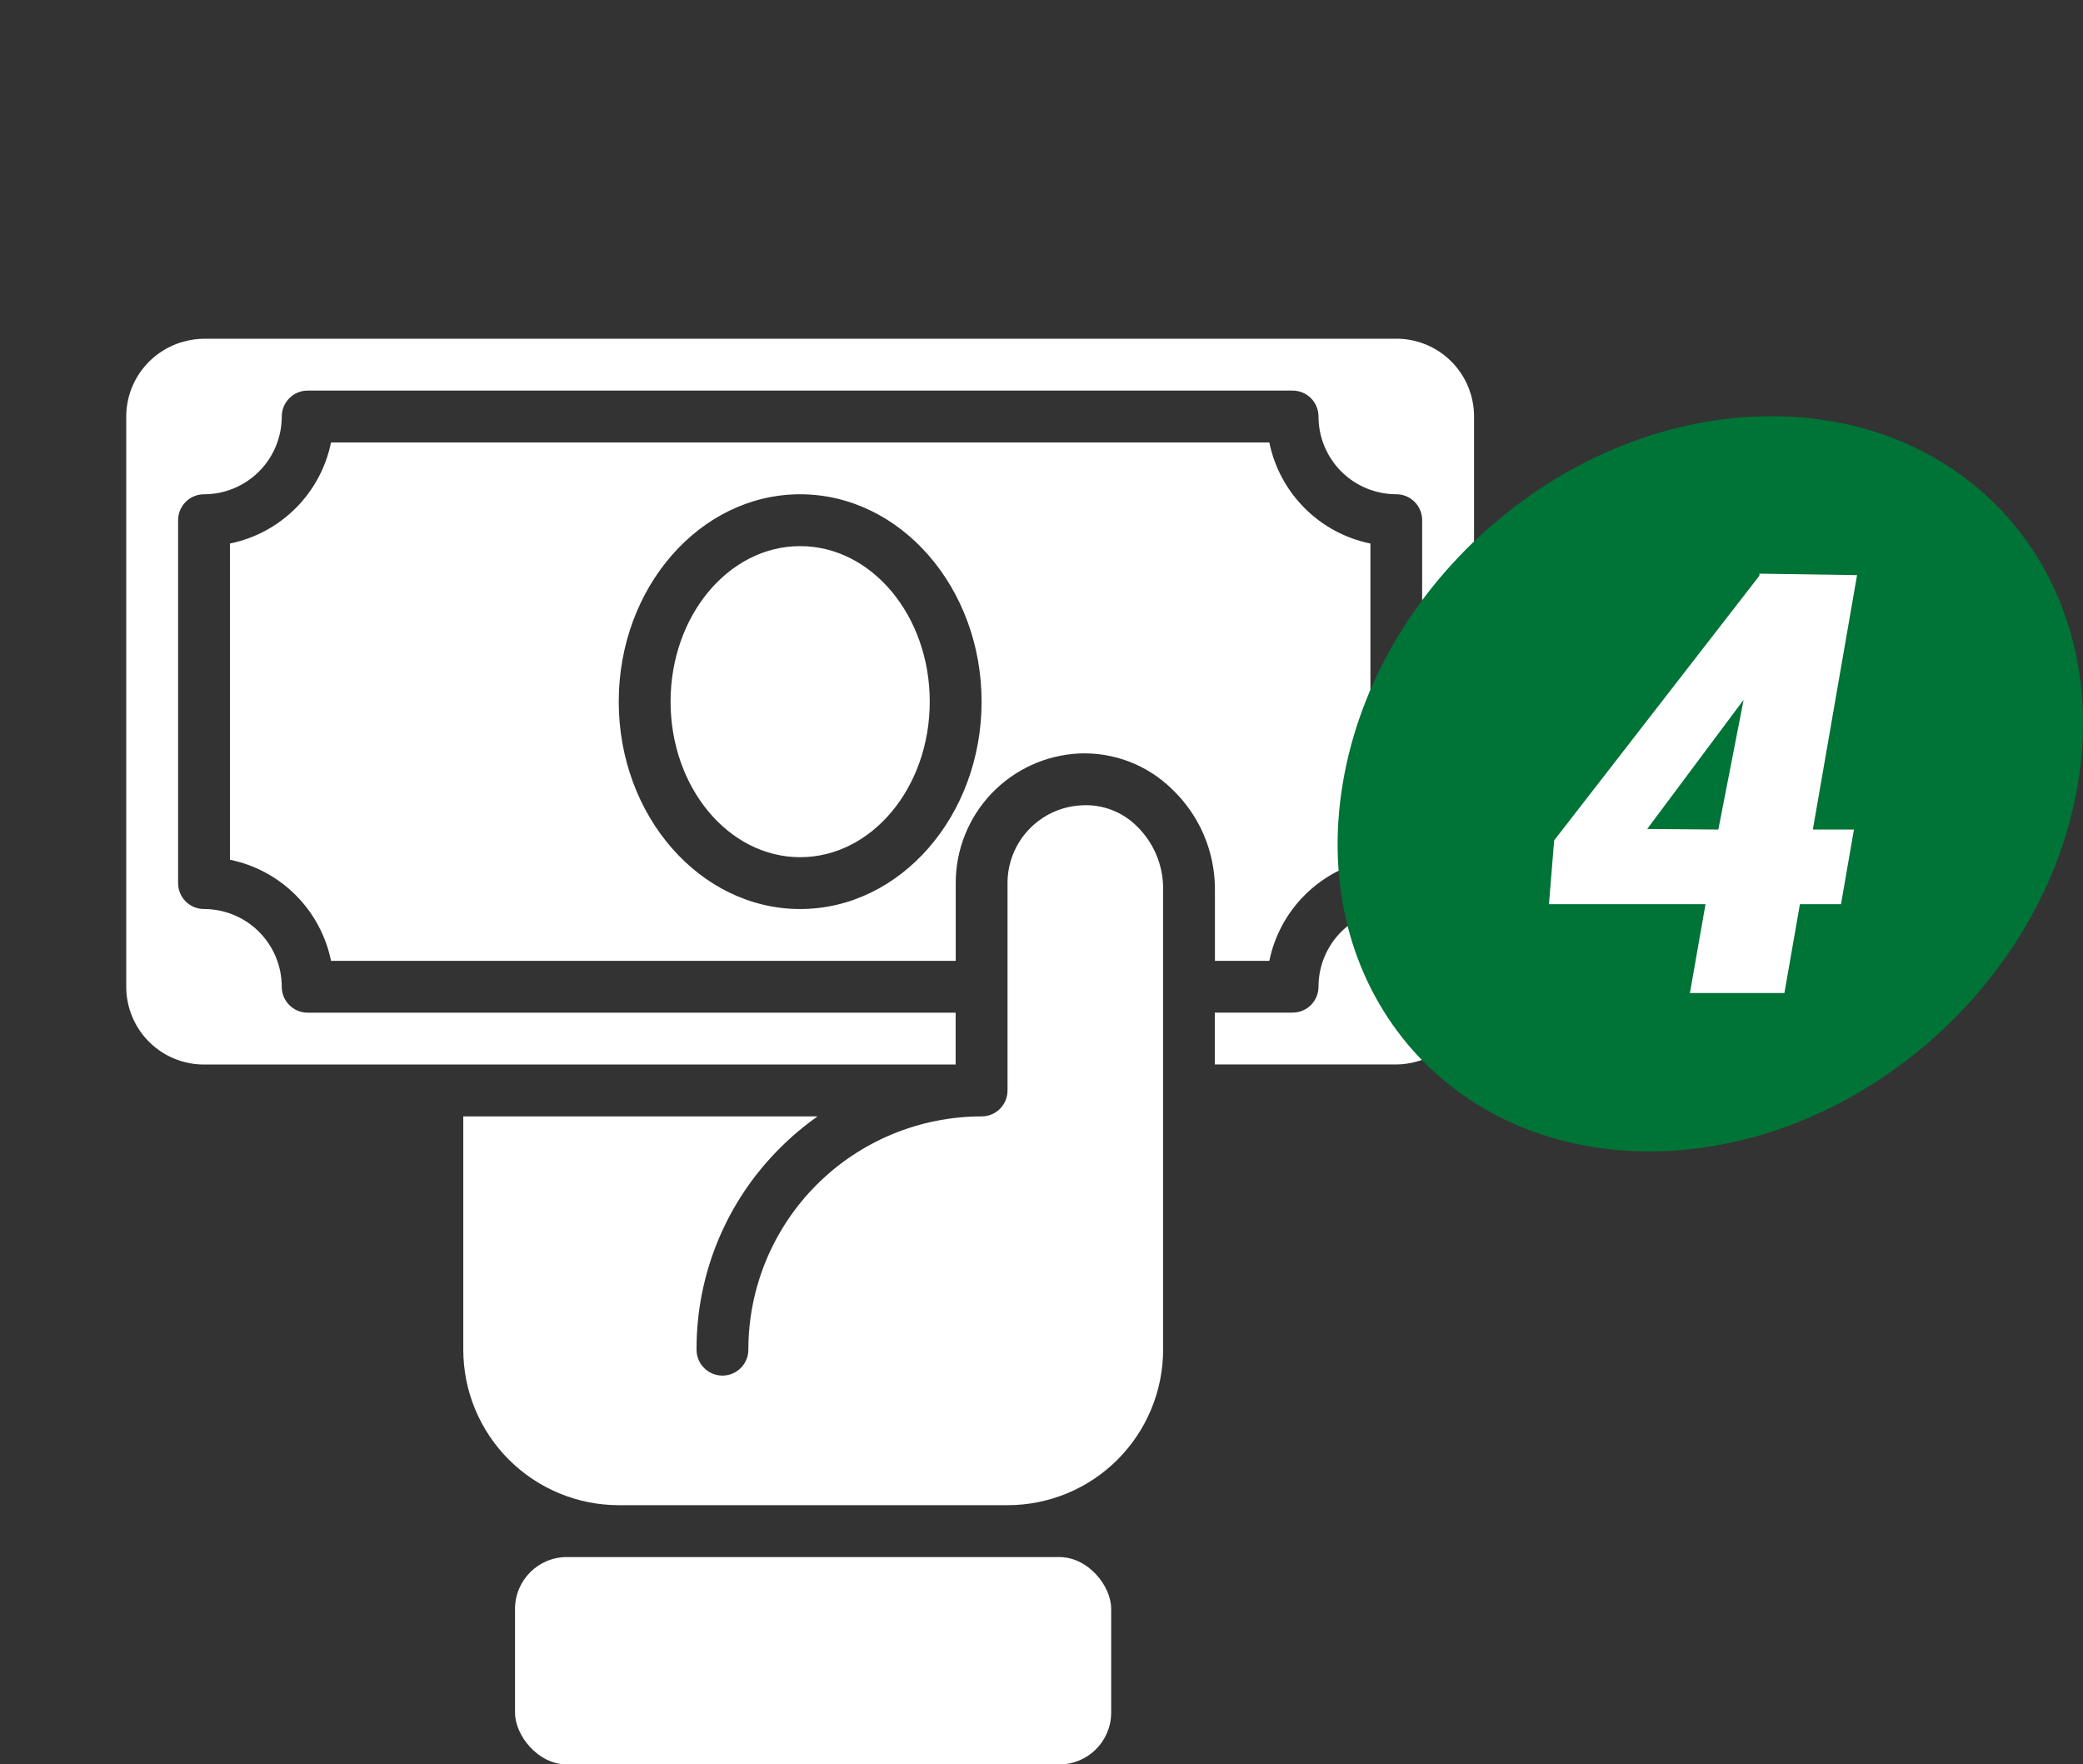 <?xml version="1.0" encoding="UTF-8"?> <!-- Creator: CorelDRAW 2021.5 --> <svg xmlns="http://www.w3.org/2000/svg" xmlns:xlink="http://www.w3.org/1999/xlink" xmlns:xodm="http://www.corel.com/coreldraw/odm/2003" xml:space="preserve" width="29.986mm" height="25.398mm" style="shape-rendering:geometricPrecision; text-rendering:geometricPrecision; image-rendering:optimizeQuality; fill-rule:evenodd; clip-rule:evenodd" viewBox="0 0 610.35 516.96"><rect x="0" y="0" width="610.35" height="516.96" fill="#333333" stroke="none"/> <defs> <style type="text/css"> <![CDATA[ .fil2 {fill:none} .fil1 {fill:#007336} .fil0 {fill:white;fill-rule:nonzero} ]]> </style> </defs> <g id="Layer_x0020_1">  <path class="fil0" d="M409.14 99.25l-349.36 0c-2,0.01 -4,0.29 -5.92,0.83 -4.83,1.3 -9.1,4.16 -12.15,8.12 -3.05,3.97 -4.71,8.83 -4.72,13.83l0 167.09c0,6.04 2.4,11.84 6.67,16.11 4.27,4.27 10.07,6.67 16.11,6.67l220.25 0 0 -15.19 -189.87 0c-4.19,0 -7.59,-3.4 -7.59,-7.59 0,-6.04 -2.4,-11.84 -6.67,-16.11 -4.27,-4.27 -10.07,-6.67 -16.11,-6.67 -4.2,0 -7.59,-3.4 -7.59,-7.59l0 -106.33c0,-4.2 3.4,-7.6 7.59,-7.6 6.04,0 11.84,-2.4 16.11,-6.67 4.27,-4.27 6.67,-10.07 6.67,-16.11 0,-4.2 3.4,-7.6 7.59,-7.6l288.6 0c2.01,0 3.95,0.8 5.37,2.22 1.42,1.42 2.22,3.36 2.22,5.37 0,6.04 2.4,11.84 6.67,16.11 4.27,4.27 10.07,6.67 16.11,6.67 2.01,0 3.95,0.8 5.37,2.22 1.42,1.42 2.22,3.36 2.22,5.37l0 106.33c0,2.01 -0.8,3.95 -2.22,5.37 -1.42,1.42 -3.36,2.22 -5.37,2.22 -6.04,0 -11.84,2.4 -16.11,6.67 -4.27,4.27 -6.67,10.07 -6.67,16.11 0,2.01 -0.8,3.95 -2.22,5.37 -1.42,1.42 -3.36,2.22 -5.37,2.22l-22.78 0 0 15.19 53.16 0c2,-0.01 4,-0.29 5.92,-0.83 4.83,-1.3 9.1,-4.16 12.15,-8.12 3.05,-3.97 4.71,-8.83 4.72,-13.83l0 -167.09c0,-6.04 -2.4,-11.84 -6.67,-16.11 -4.27,-4.27 -10.07,-6.67 -16.11,-6.67zm-92.2 136.71c-5.86,0.27 -11.38,2.79 -15.43,7.04 -4.04,4.24 -6.3,9.88 -6.29,15.75l0 60.76c0,2.02 -0.8,3.95 -2.22,5.37 -1.42,1.42 -3.36,2.22 -5.37,2.22 -18.13,0 -35.52,7.2 -48.33,20.02 -12.82,12.82 -20.02,30.2 -20.02,48.33 0,4.19 -3.4,7.59 -7.59,7.59 -4.2,0 -7.59,-3.4 -7.59,-7.59 -0.08,-22.17 8.73,-43.45 24.46,-59.09 3.4,-3.4 7.09,-6.5 11.01,-9.27l-103.82 0 0 68.35c0,12.09 4.8,23.68 13.35,32.22 8.55,8.54 20.14,13.35 32.22,13.35l113.92 0c12.09,0 23.68,-4.8 32.22,-13.35 8.54,-8.55 13.35,-20.14 13.35,-32.22l0 -134.96c0.05,-6.88 -2.69,-13.48 -7.59,-18.3 -4.27,-4.32 -10.19,-6.58 -16.25,-6.23l-0 0zm39.04 45.57l15.95 0c1.49,-7.29 5.09,-14 10.36,-19.26 5.27,-5.27 11.96,-8.87 19.26,-10.36l0 -92.66c-7.3,-1.49 -14,-5.09 -19.26,-10.36 -5.27,-5.27 -8.87,-11.97 -10.36,-19.26l-274.93 0c-1.49,7.29 -5.09,14 -10.36,19.26 -5.27,5.27 -11.96,8.87 -19.26,10.36l0 92.65c7.3,1.49 14,5.09 19.26,10.36 5.27,5.27 8.87,11.97 10.36,19.26l183.04 0 0 -22.78c-0.01,-9.77 3.74,-19.16 10.47,-26.23 6.73,-7.07 15.93,-11.28 25.68,-11.75 10.11,-0.43 19.95,3.34 27.19,10.41 8.04,7.63 12.6,18.23 12.61,29.31l-0 21.04zm-121.52 -15.19c-29.31,0 -53.16,-27.27 -53.16,-60.76 0,-33.49 23.85,-60.76 53.16,-60.76 29.31,0 53.16,27.27 53.16,60.76 0,33.49 -23.85,60.76 -53.16,60.76zm37.97 -60.76c0,25.17 -17,45.57 -37.97,45.57 -20.97,0 -37.97,-20.4 -37.97,-45.57 0,-25.17 17,-45.57 37.97,-45.57 20.97,0 37.97,20.4 37.97,45.57zm-106.33 250.63l144.3 0c8.39,0 15.19,8.39 15.19,15.19l0 30.38c0,8.39 -6.8,15.19 -15.19,15.19l-144.3 0c-8.39,0 -15.19,-8.39 -15.19,-15.19l0 -30.38c0,-8.39 6.8,-15.19 15.19,-15.19z"></path> <path class="fil1" d="M519.01 121.94c59.49,0 99.71,48.22 89.84,107.71 -9.87,59.49 -66.09,107.71 -125.58,107.71 -59.49,0 -99.71,-48.22 -89.84,-107.71 9.87,-59.49 66.09,-107.71 125.57,-107.71z"></path> <path class="fil0" d="M531.19 243.05l12.04 0 -3.79 21.88 -12.04 0 -4.54 26.02 -27.69 0 4.57 -26.02 -45.87 0 1.52 -18.7 60.14 -77.55 0 -0.6 28.61 0.43 -12.95 74.54zm-48.54 -0.17l20.85 0.17 7.41 -38.03 -28.26 37.86z"></path> <polygon class="fil2" points="-0,0 610.34,0 610.34,516.96 -0,516.96 "></polygon> </g> </svg> 